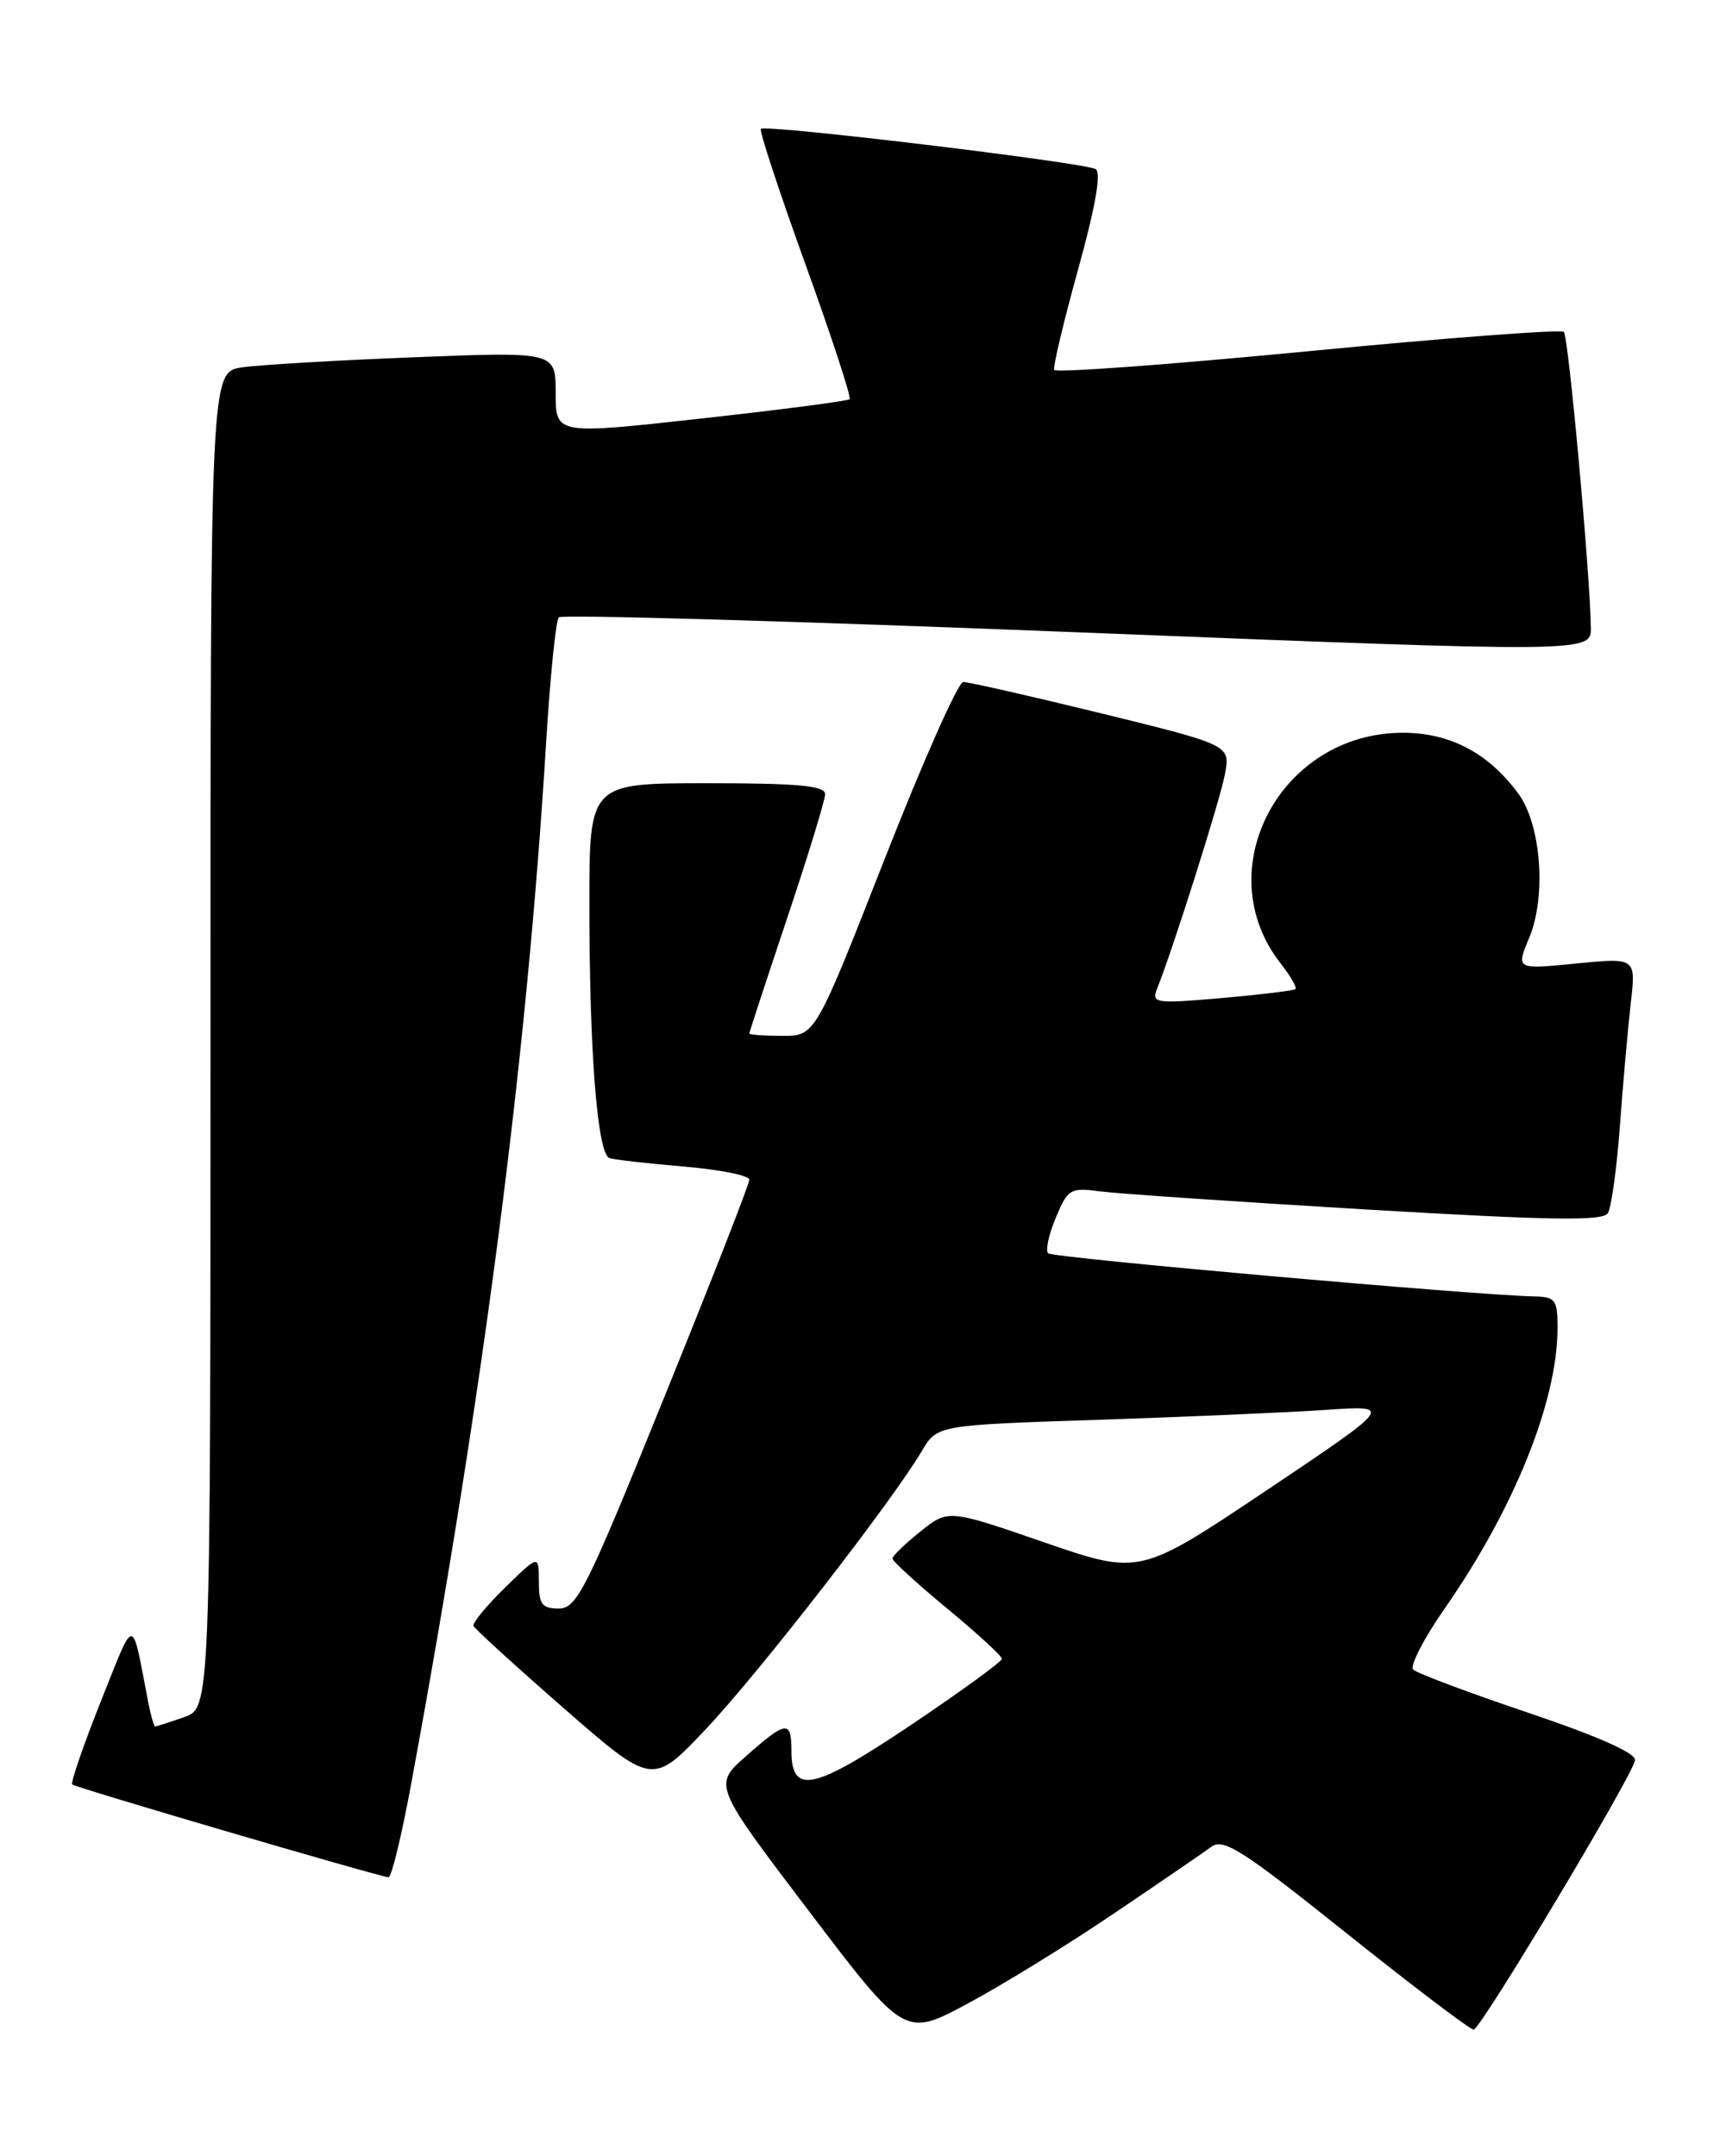 <?xml version="1.0" encoding="UTF-8" standalone="no"?>
<!DOCTYPE svg PUBLIC "-//W3C//DTD SVG 1.1//EN" "http://www.w3.org/Graphics/SVG/1.1/DTD/svg11.dtd" >
<svg xmlns="http://www.w3.org/2000/svg" xmlns:xlink="http://www.w3.org/1999/xlink" version="1.1" viewBox="0 0 205 256">
 <g >
 <path fill="currentColor"
d=" M 132.36 227.17 C 137.79 223.50 142.98 219.95 143.89 219.28 C 145.31 218.23 147.63 219.72 159.90 229.53 C 167.80 235.84 174.60 241.00 175.03 241.00 C 175.83 241.00 193.68 211.24 194.20 209.03 C 194.39 208.21 189.91 206.21 181.56 203.39 C 174.44 200.99 168.27 198.67 167.85 198.25 C 167.42 197.82 169.11 194.55 171.59 190.99 C 179.84 179.15 184.96 166.44 184.99 157.75 C 185.00 154.34 184.75 153.99 182.25 153.94 C 175.12 153.79 125.02 149.35 124.49 148.82 C 124.15 148.49 124.56 146.58 125.40 144.59 C 126.83 141.16 127.12 140.99 130.71 141.47 C 132.79 141.74 147.04 142.71 162.36 143.62 C 184.22 144.91 190.38 145.01 190.97 144.05 C 191.39 143.37 192.03 138.70 192.40 133.66 C 192.77 128.62 193.35 122.07 193.69 119.11 C 194.31 113.71 194.31 113.71 187.18 114.41 C 180.05 115.12 180.05 115.12 181.63 111.34 C 183.69 106.41 183.04 97.88 180.32 94.21 C 176.75 89.39 172.20 87.00 166.60 87.01 C 152.04 87.02 143.41 103.35 152.12 114.42 C 153.28 115.90 154.06 117.26 153.86 117.44 C 153.66 117.63 149.72 118.10 145.10 118.51 C 137.15 119.20 136.74 119.13 137.44 117.37 C 139.34 112.61 144.91 95.02 145.49 91.92 C 146.13 88.47 146.13 88.47 130.82 84.71 C 122.39 82.65 115.01 80.97 114.40 80.98 C 113.80 80.99 109.60 90.45 105.07 102.00 C 96.83 123.00 96.83 123.00 92.92 123.00 C 90.76 123.00 89.00 122.87 89.00 122.71 C 89.00 122.55 91.03 116.38 93.50 109.00 C 95.97 101.62 98.00 95.00 98.00 94.29 C 98.00 93.30 94.77 93.00 84.00 93.00 C 70.00 93.00 70.00 93.00 70.00 107.35 C 70.00 125.06 70.96 137.07 72.40 137.52 C 73.01 137.71 76.99 138.16 81.25 138.52 C 85.51 138.88 89.00 139.58 89.00 140.08 C 89.00 140.58 84.44 152.24 78.86 165.99 C 69.64 188.76 68.52 191.00 66.36 191.00 C 64.37 191.00 64.00 190.50 64.00 187.80 C 64.00 184.59 64.00 184.59 59.99 188.51 C 57.78 190.67 56.09 192.71 56.24 193.06 C 56.38 193.41 61.22 197.82 67.00 202.87 C 77.50 212.03 77.50 212.03 83.88 205.27 C 90.19 198.57 105.95 178.28 109.48 172.31 C 111.30 169.22 111.30 169.22 130.40 168.59 C 140.91 168.24 153.10 167.71 157.50 167.41 C 165.50 166.86 165.50 166.86 150.44 176.96 C 135.37 187.05 135.37 187.05 124.00 183.13 C 112.63 179.21 112.63 179.21 109.32 181.85 C 107.49 183.31 106.00 184.75 106.00 185.06 C 106.00 185.37 108.92 188.04 112.50 191.00 C 116.08 193.96 119.00 196.64 119.00 196.97 C 119.00 197.30 114.14 200.83 108.19 204.83 C 96.61 212.60 94.00 213.17 94.00 207.89 C 94.00 204.23 93.39 204.30 88.61 208.52 C 84.71 211.96 84.71 211.96 96.09 226.94 C 107.46 241.92 107.46 241.92 114.98 237.88 C 119.12 235.66 126.94 230.84 132.36 227.17 Z  M 48.85 211.75 C 57.49 164.89 62.58 125.59 64.86 88.22 C 65.34 80.36 66.02 73.65 66.37 73.30 C 66.72 72.95 94.45 73.75 128.00 75.08 C 189.00 77.50 189.00 77.50 188.95 74.50 C 188.84 67.86 186.29 39.96 185.74 39.41 C 185.42 39.09 171.73 40.12 155.33 41.71 C 138.92 43.29 125.37 44.29 125.21 43.92 C 125.05 43.56 126.33 38.19 128.05 31.99 C 130.10 24.59 130.82 20.50 130.13 20.08 C 128.88 19.31 90.92 14.74 90.37 15.30 C 90.16 15.51 92.54 22.73 95.65 31.35 C 98.77 39.97 101.13 47.19 100.91 47.40 C 100.68 47.62 92.74 48.65 83.25 49.70 C 66.00 51.61 66.00 51.61 66.00 46.68 C 66.00 41.76 66.00 41.76 49.25 42.42 C 40.04 42.78 30.81 43.32 28.75 43.62 C 25.00 44.18 25.00 44.18 25.00 123.49 C 25.00 202.80 25.00 202.80 21.85 203.90 C 20.12 204.51 18.58 205.00 18.43 205.00 C 18.28 205.00 17.90 203.65 17.58 202.00 C 15.59 191.71 16.10 191.71 11.97 202.04 C 9.90 207.24 8.37 211.68 8.58 211.89 C 8.91 212.24 44.50 222.68 46.14 222.91 C 46.49 222.96 47.71 217.94 48.85 211.75 Z "/>
</g>
</svg>